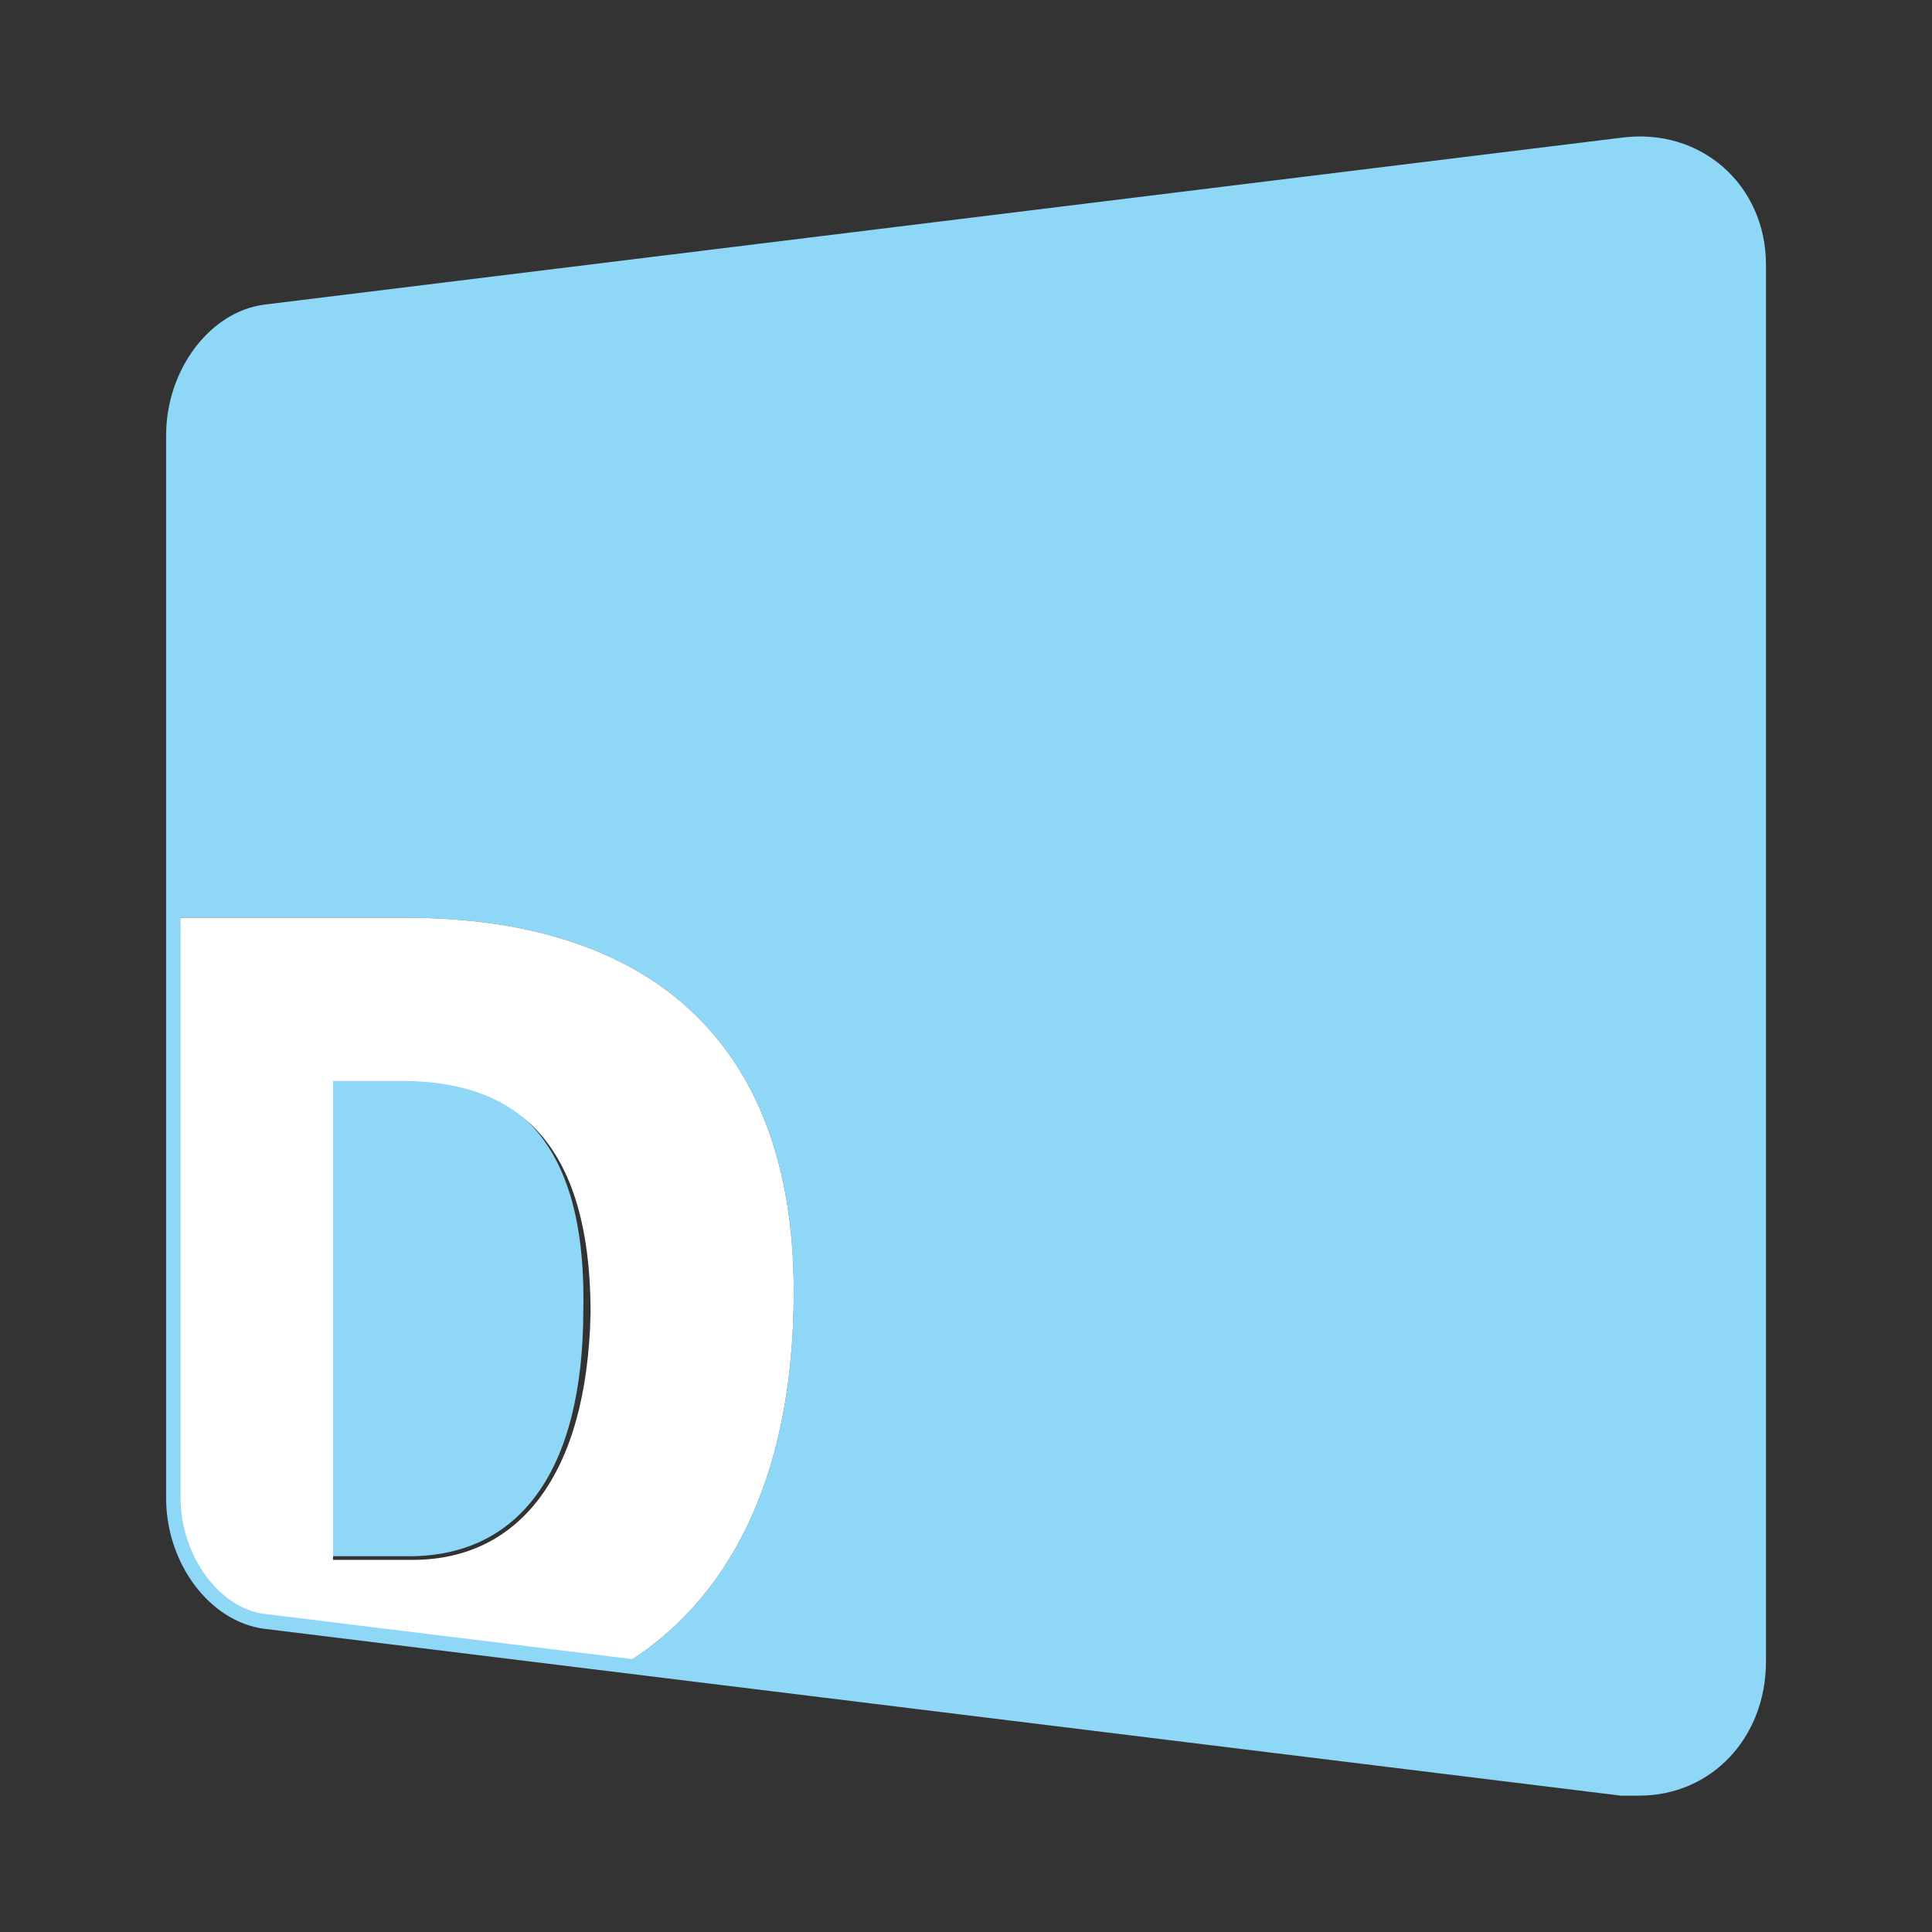 <?xml version="1.0" encoding="UTF-8" standalone="no"?>
<svg
   id="uuid-19907d1f-9315-477d-b7ba-91ae3e2acc9a"
   data-name="Capa 1"
   viewBox="0 0 256 256"
   version="1.1"
   sodipodi:docname="logo-siu-diaguita-1.svg"
   xml:space="preserve"
   width="256"
   height="256"
   xmlns:inkscape="http://www.inkscape.org/namespaces/inkscape"
   xmlns:sodipodi="http://sodipodi.sourceforge.net/DTD/sodipodi-0.dtd"
   xmlns="http://www.w3.org/2000/svg"
   xmlns:svg="http://www.w3.org/2000/svg"><rect x="0" y="0" width="256" height="256" fill="#333333" stroke="none"/><sodipodi:namedview
     id="namedview7"
     pagecolor="#ffffff"
     bordercolor="#000000"
     borderopacity="0.25"
     inkscape:showpageshadow="2"
     inkscape:pageopacity="0.0"
     inkscape:pagecheckerboard="0"
     inkscape:deskcolor="#d1d1d1"><inkscape:page
       x="0"
       y="0"
       width="256"
       height="256"
       id="page2"
       margin="0"
       bleed="0" /></sodipodi:namedview><defs
     id="defs2"><style
       id="style1">
      .uuid-153302a6-b94e-4ad0-9cfb-43725c5c5610 {
        fill: url(#uuid-af07a271-8980-47e6-b92b-41550c7dc68a);
      }

      .uuid-27fce091-ee3a-4889-9199-28416b94f462 {
        fill: url(#uuid-dc53e15d-e646-4f9b-aab3-d9d8fec05b0e);
      }

      .uuid-5da2c4a3-8db1-41d9-92d6-1ab0c264b0da {
        fill: none;
      }

      .uuid-ed4306aa-b6e6-45eb-bfe3-e4f85f33ea76 {
        fill: url(#uuid-afdc0b81-5c65-49b4-9e34-1cf3c2f4f8f7);
      }

      .uuid-03bde706-b35e-416f-8ae5-693e38f68253 {
        fill: url(#uuid-8e0b3ff5-2b0d-4ede-9e3a-d9af7f50b81e);
      }

      .uuid-aed79b63-67fc-4862-91f2-2516d39da3fa {
        fill: url(#uuid-5be9ed93-6987-4def-8687-537049e4e1cf);
      }

      .uuid-7fb198ab-10f1-4f2d-9a38-66668a795b4d {
        fill: url(#uuid-ebe94990-143f-470c-b744-73e231e6133d);
      }
    </style><style
       id="style1-3">
      .cls-1 {
        fill: #fff;
      }

      .cls-2 {
        fill: #8ed7f7;
      }
    </style><style
       id="style1-8">
      .cls-1 {
        fill: #fff;
      }

      .cls-2 {
        fill: #8ed7f7;
      }

      .cls-3 {
        fill: #4e4e4e;
      }
    </style><style
       id="style1-9">
      .cls-1 {
        fill: #fff;
      }

      .cls-2 {
        fill: #8ed7f7;
      }

      .cls-3 {
        fill: #4e4e4e;
      }

      .cls-4 {
        fill: url(#Degradado_sin_nombre);
      }
    </style></defs><rect
     class="uuid-5da2c4a3-8db1-41d9-92d6-1ab0c264b0da"
     width="256"
     height="256"
     id="rect2"
     x="0"
     y="0" /><g
     id="g17"
     transform="translate(-1.4,129.128)"><g
       id="g5"
       transform="matrix(4.807,0,0,4.807,23.413,-111.066)"><path
         class="cls-2"
         d="M 6.4,25.94 H 4.5 v 13.2 h 2.2 c 3,0 4.8,-2.3 4.8,-6.8 0.1,-5.1 -2.3,-6.4 -5.1,-6.4 z"
         id="path2-9" /><path
         class="cls-2"
         d="M 40.2,0.24 2.8,4.84 c -1.4,0.2 -2.5,1.7 -2.5,3.4 v 13.3 h 6.3 c 6.6,0 10.7,3.3 10.7,10.3 0,5.3 -1.9,8.6 -4.7,10.3 l 27.6,3.4 c 2.1,0.3 3.8,-1.3 3.8,-3.4 V 3.64 c -0.1,-2.1 -1.8,-3.6 -3.8,-3.4 z"
         id="path3-5" /><path
         class="cls-1"
         d="m 17.3,31.84 c 0,-7 -4.1,-10.3 -10.7,-10.3 H 0.3 v 16 c 0,1.7 1.1,3.2 2.5,3.4 l 9.8,1.2 c 2.8,-1.7 4.7,-5 4.7,-10.3 z M 6.8,39.24 H 4.6 v -13.2 h 1.9 c 2.8,0 5.2,1.3 5.2,6.4 -0.1,4.5 -2,6.8 -4.9,6.8 z"
         id="path4-4" /><path
         class="cls-4"
         d="M 40.6,45.74 H 40.1 L 2.7,41.14 C 1.2,40.94 0,39.34 0,37.54 V 8.24 c 0,-1.8 1.2,-3.4 2.7,-3.6 l 37.4,-4.6 c 2.2,-0.3 4,1.3 4,3.5 v 38.5 c 0,2.1 -1.5,3.7 -3.5,3.7 z m 0,-45.3 H 40.2 L 2.8,5.04 c -1.3,0.2 -2.4,1.6 -2.4,3.2 v 29.3 c 0,1.6 1.1,3.1 2.4,3.2 l 37.4,4.6 c 2,0.2 3.6,-1.2 3.6,-3.2 V 3.64 c -0.1,-1.9 -1.4,-3.2 -3.2,-3.2 z"
         id="path5-3"
         style="fill:#8ed7f7;fill-opacity:1" /></g></g></svg>
